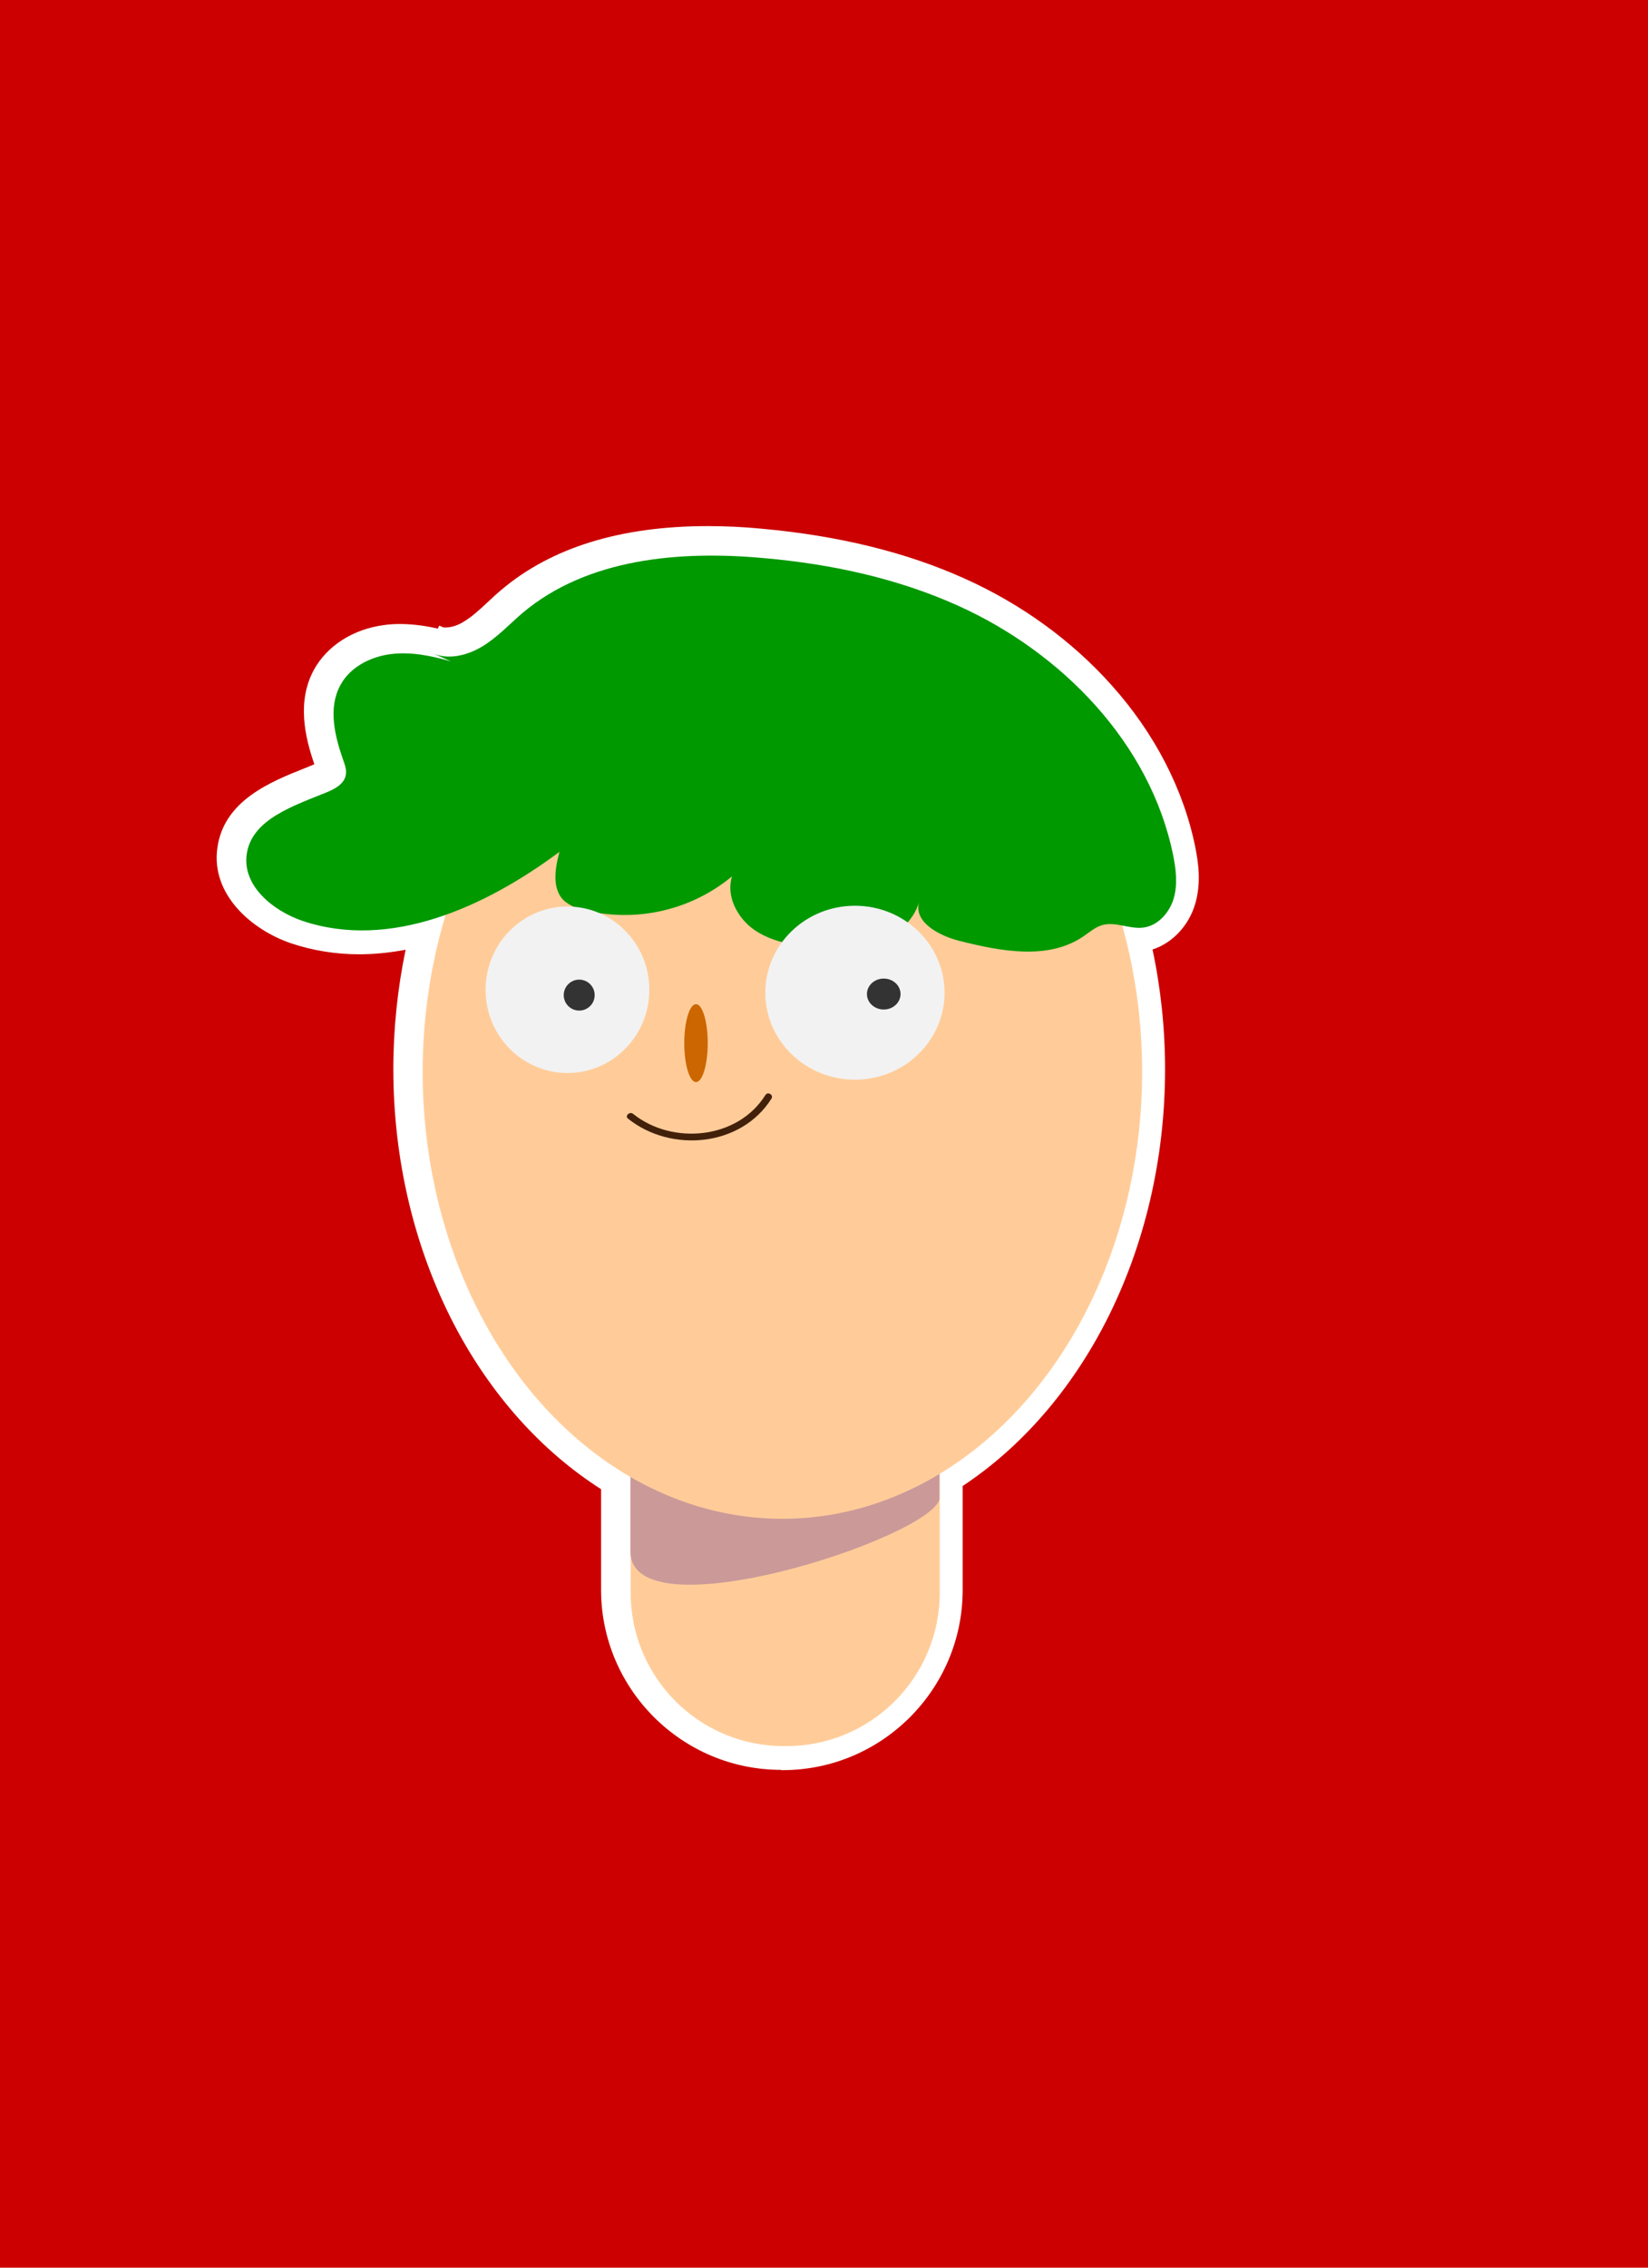 <?xml version="1.0" encoding="utf-8"?>
<!-- Generator: Adobe Illustrator 22.0.1, SVG Export Plug-In . SVG Version: 6.00 Build 0)  -->
<svg version="1.1" id="Layer_1" xmlns="http://www.w3.org/2000/svg" xmlns:xlink="http://www.w3.org/1999/xlink" x="0px" y="0px"
	 viewBox="0 0 618 850" style="enable-background:new 0 0 618 850;" xml:space="preserve">
<style type="text/css">
	.st0{fill:#CC0000;}
	.st1{fill:#FFFFFF;}
	.st2{fill:#FFCC99;}
	.st3{fill:#CC9999;}
	.st4{fill:#009900;}
	.st5{fill:#F2F2F2;}
	.st6{fill:#333333;}
	.st7{fill:#CC6600;}
	.st8{fill:#42210B;}
</style>
<title>avatar_boy_2</title>
<rect y="0" class="st0" width="618" height="850"/>
<g>
	<g>
		<g>
			<path class="st1" d="M158.5,253.7c-0.7-0.3-1.4-0.5-2-0.9l8.2-18.3l1.2,0.5L158.5,253.7z"/>
		</g>
		<g>
			<path class="st1" d="M292.9,663.4c-37.2,0-67.5-30.3-67.5-67.5v-37.7c-22.4-14.3-41.4-35.5-55.1-61.7
				c-14.9-28.6-22.8-61.7-22.8-95.8c0-15.2,1.6-30.2,4.6-44.7c-5.9,1.1-11.7,1.7-17.4,1.7c-8.8,0-17.4-1.4-25.5-4.1
				c-15-5.1-30.1-18.4-27.7-35.7c2.4-17.9,20.1-24.9,32.9-30c1.2-0.5,2.3-0.9,3.4-1.4c0,0,0.1,0,0.1,0c-3.6-10.3-6.6-23.6-0.2-35.4
				c4.9-9,14.7-15.3,26.3-16.8c1.9-0.3,4-0.4,6-0.4c5.2,0,10.4,0.8,14.9,1.9l0.3-0.9c0.6,0.2,1.2,0.3,1.9,0.3c2.1,0,4.7-0.8,7-2.3
				c3-1.8,5.9-4.5,8.9-7.3c1.6-1.5,3.2-3,5-4.5c18.8-15.9,44.8-23.9,77.4-23.9c6.5,0,13.4,0.3,20.5,1c28.5,2.6,54,8.8,75.9,18.7
				c21.2,9.5,40.2,23.3,55.1,40c16.1,18,26.9,38.9,31.3,60.5c1.2,5.9,2.3,13.6,0,21.4c-2.4,8.2-8.6,14.7-16,17.1
				c3.1,14.6,4.7,29.7,4.7,44.9c0,33.6-7.7,66.3-22.2,94.6c-13.3,25.9-31.8,47.1-53.7,61.6v39c0,37.2-30.3,67.5-67.5,67.5H292.9z"/>
		</g>
	</g>
</g>
<path class="st2" d="M293.9,481.1h1c31.7,0,57.5,25.7,57.5,57.4V597c0,31.7-25.7,57.5-57.5,57.5h-1c-31.7,0-57.4-25.7-57.4-57.5
	v-58.4C236.5,506.8,262.2,481.1,293.9,481.1z"/>
<path class="st3" d="M293.9,465.5h1c31.7,0.1,57.4,25.8,57.4,57.5v39c-3.9,14.6-115.9,51.1-115.9,19.5V523
	C236.6,491.3,262.2,465.6,293.9,465.5z"/>
<ellipse class="st2" cx="293.4" cy="401.8" rx="134.9" ry="167.5"/>
<path class="st4" d="M169.1,247.9c-7.4-2.1-15.1-3.7-22.7-2.7s-15.2,4.9-18.8,11.7c-4.6,8.5-2.1,18.9,1.1,28
	c0.7,1.9,1.4,3.9,0.9,5.9c-0.7,3.1-4,4.9-6.9,6.1c-12.4,5.1-28.4,10.1-30.2,23.4c-1.6,11.7,9.8,21.1,21,24.9
	c32.8,11,68.5-5.2,96.3-25.9c-1.7,6.3-2.9,13.9,1.7,18.3c2,1.7,4.4,2.8,7,3.4c19.6,5,40.4,0.4,56-12.5c-2.3,7.4,2,15.6,8.3,20
	s14.3,5.8,22,6.6c7.9,0.8,15.9,1,23.4-1.5s14.3-8,16.5-15.6c-2.3,7.6,7.5,12.8,15.2,14.7c15.5,3.9,33.3,7.3,46.5-1.8
	c2.2-1.5,4.2-3.3,6.8-4.1c5-1.5,10.2,1.5,15.4,0.9c5.5-0.6,9.9-5.5,11.5-10.8s0.9-11.1-0.2-16.5c-8.6-41.9-41.8-75.9-80.7-93.4
	c-22.9-10.3-47.7-15.6-72.7-17.8c-31.7-2.9-66.3,0.1-90.6,20.6c-5,4.3-9.5,9.2-15.2,12.6s-12.9,5.1-18.8,2.3"/>
<ellipse class="st5" cx="212.8" cy="371" rx="30.7" ry="31.2"/>
<circle class="st6" cx="217.2" cy="373" r="5.8"/>
<ellipse class="st5" cx="320.6" cy="372.1" rx="33.6" ry="32.6"/>
<ellipse class="st6" cx="331.4" cy="372.6" rx="6.3" ry="5.8"/>
<ellipse class="st7" cx="261" cy="391" rx="4.4" ry="14.6"/>
<path class="st8" d="M235.5,419.3c16.1,12.9,42.4,10.6,53.8-7.5c0.9-1.4-1.4-2.8-2.3-1.3c-10.4,16.6-34.9,18.8-49.6,7
	C236.1,416.5,234.2,418.3,235.5,419.3L235.5,419.3z"/>
</svg>
